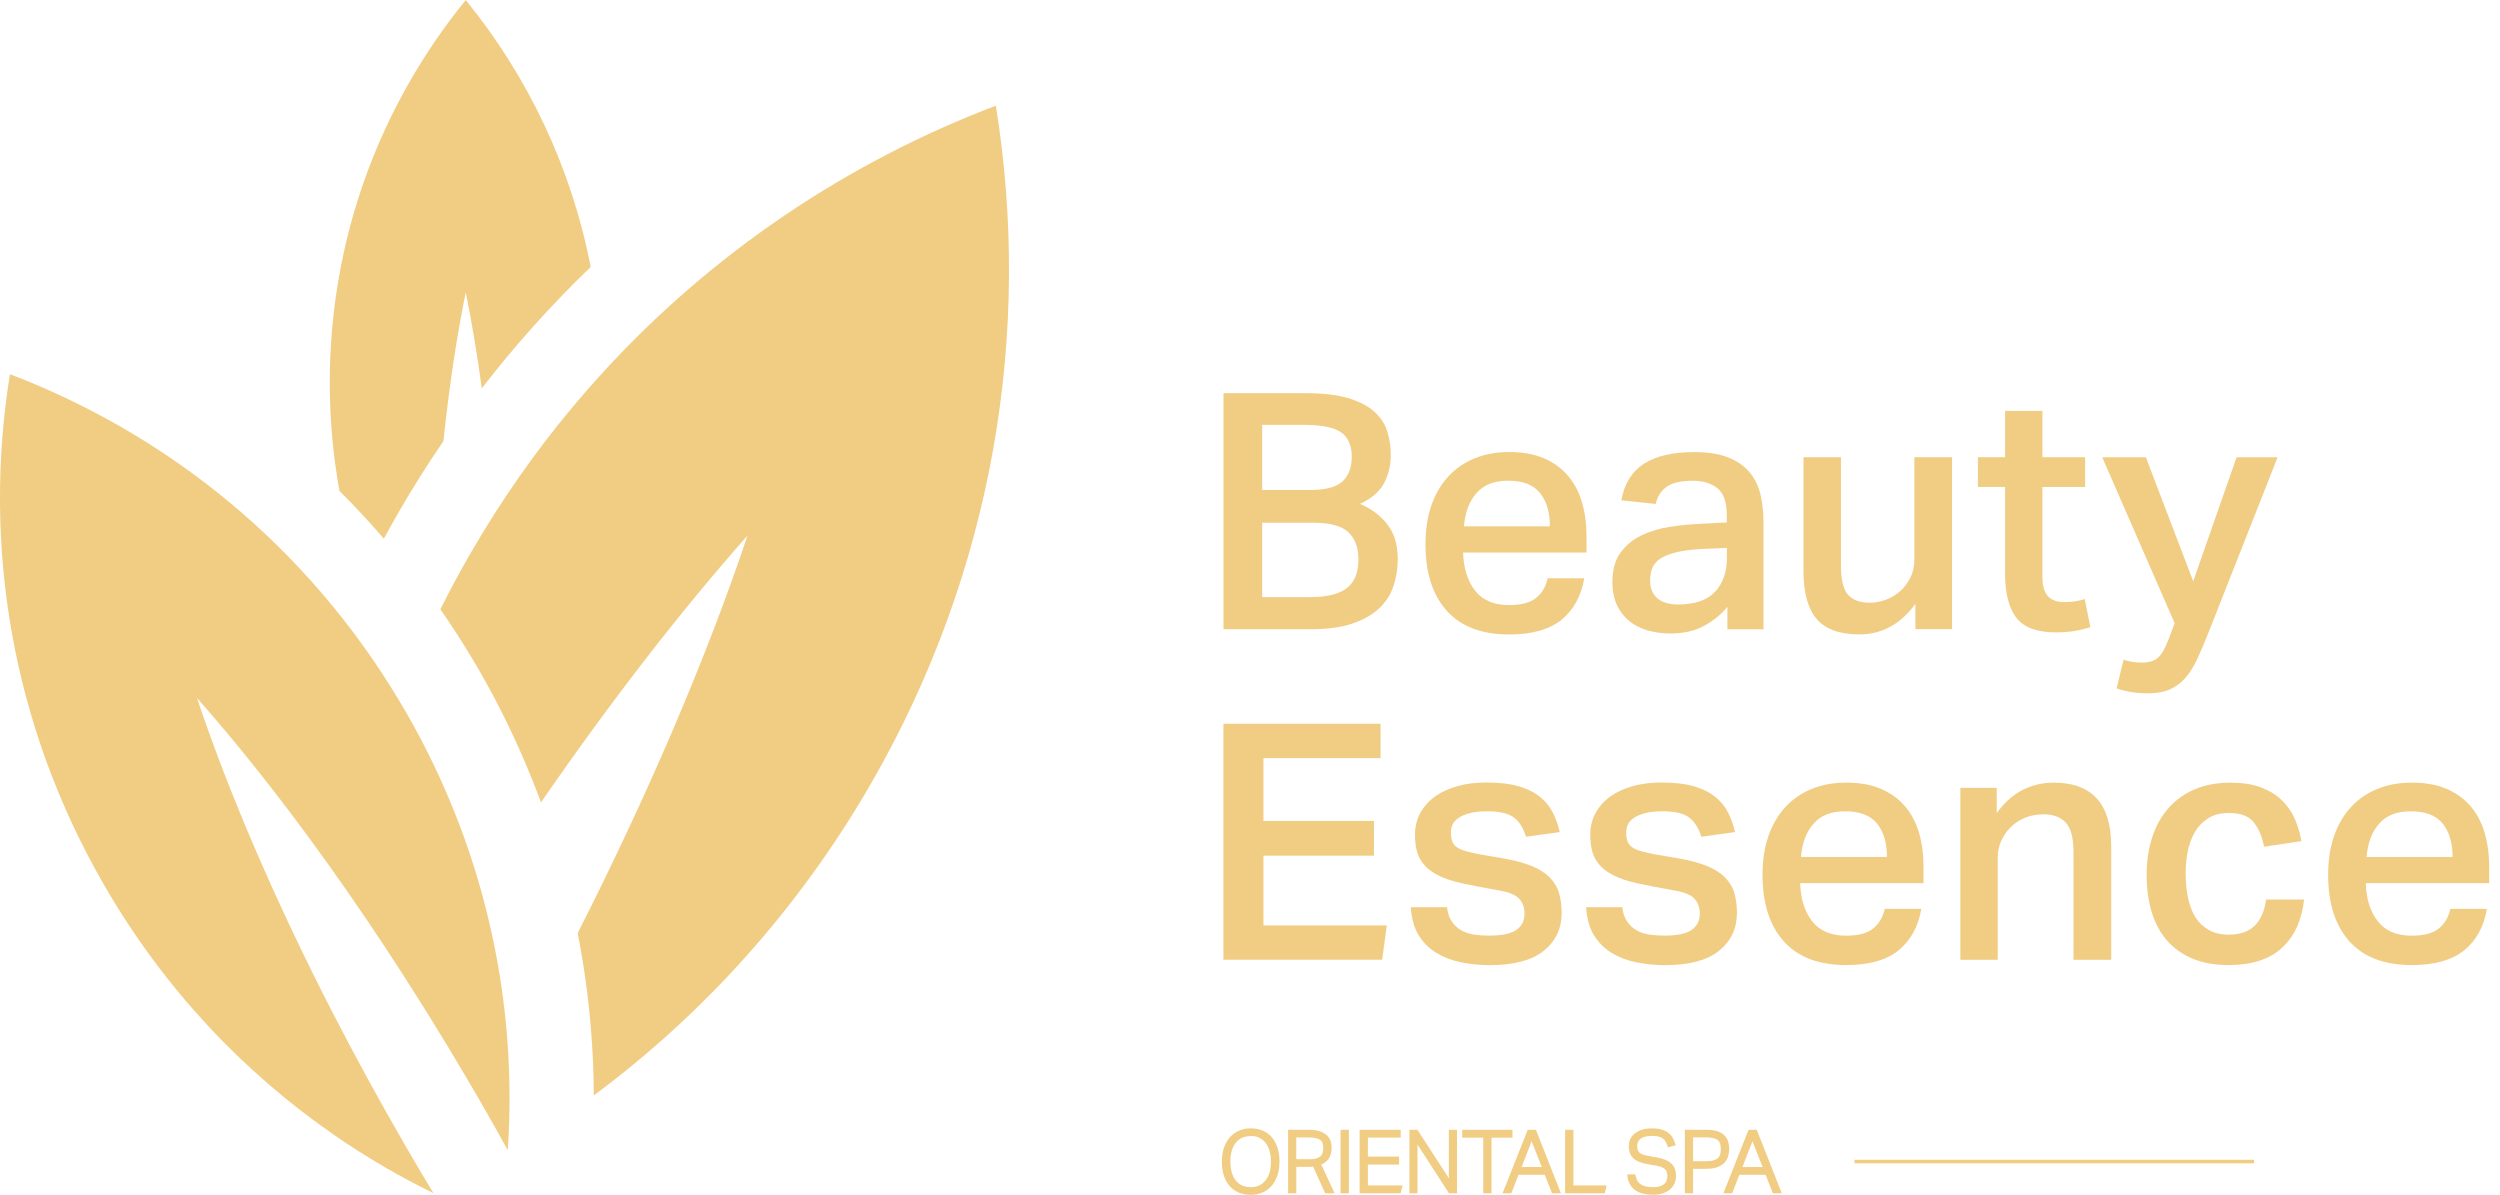 <svg width="136" height="65" viewBox="0 0 136 65" fill="none" xmlns="http://www.w3.org/2000/svg">
<g clip-path="url(#clip0_4_14)">
<path d="M26.209 21.128C25.959 19.272 25.665 17.526 25.337 15.9C24.841 18.336 24.431 21.056 24.123 23.995C23.268 25.242 22.462 26.52 21.706 27.832C21.429 28.314 21.152 28.803 20.882 29.305C20.109 28.406 19.303 27.538 18.465 26.705C18.12 24.794 17.939 22.83 17.939 20.824C17.939 12.93 20.708 5.683 25.337 0.003C28.698 4.131 31.084 9.089 32.133 14.523C30.003 16.573 28.021 18.78 26.209 21.128Z" fill="#F1CD84"/>
<path d="M27.624 62.574C27.2 61.802 26.766 61.026 26.318 60.25C26.239 60.117 26.164 59.984 26.086 59.847C24.954 57.889 23.802 55.986 22.643 54.154C21.405 52.189 20.154 50.306 18.906 48.509C16.12 44.501 13.347 40.944 10.714 37.967C12.434 43.1 14.957 48.994 18.157 55.207C18.745 56.348 19.357 57.496 19.986 58.654C20.633 59.833 21.299 61.019 21.986 62.212C22.513 63.124 23.043 64.026 23.583 64.911C21.73 64.002 19.935 62.957 18.226 61.778C18.219 61.771 18.212 61.767 18.209 61.764C13.217 58.323 8.899 53.748 5.665 48.15C0.612 39.406 -0.954 29.606 0.54 20.356C9.121 23.626 16.701 29.701 21.75 38.172C21.857 38.343 21.956 38.517 22.058 38.692C23.881 41.849 25.251 45.14 26.185 48.499C27.04 51.578 27.535 54.704 27.675 57.828C27.747 59.413 27.73 60.999 27.621 62.574H27.624Z" fill="#F1CD84"/>
<path d="M47.368 42.652C43.422 49.483 38.257 55.169 32.301 59.594C32.301 58.935 32.284 58.275 32.253 57.623C32.147 55.319 31.87 53.023 31.426 50.761C35.371 42.977 38.499 35.599 40.663 29.138C37.053 33.214 33.245 38.118 29.429 43.653C28.827 42.023 28.137 40.428 27.357 38.87C27.296 38.75 27.238 38.627 27.173 38.507C26.814 37.793 26.427 37.089 26.027 36.395C25.911 36.201 25.795 36.002 25.675 35.808C25.135 34.902 24.561 34.014 23.956 33.149C24.468 32.121 25.015 31.102 25.6 30.091C26.017 29.37 26.448 28.663 26.889 27.969C28.639 25.218 30.595 22.672 32.728 20.335C38.735 13.74 46.12 8.813 54.175 5.748C56.154 18.029 54.072 31.041 47.368 42.652Z" fill="#F1CD84"/>
<path d="M69.163 61.839C69.023 61.685 68.855 61.569 68.664 61.494C68.472 61.419 68.264 61.381 68.042 61.381C67.819 61.381 67.611 61.422 67.419 61.501C67.228 61.58 67.061 61.699 66.917 61.853C66.777 62.007 66.664 62.201 66.585 62.427C66.507 62.652 66.469 62.912 66.469 63.203C66.469 63.493 66.51 63.753 66.585 63.975C66.664 64.2 66.773 64.392 66.913 64.542C67.054 64.696 67.221 64.812 67.416 64.887C67.608 64.962 67.819 65 68.038 65C68.257 65 68.472 64.959 68.664 64.88C68.855 64.802 69.023 64.682 69.163 64.528C69.3 64.375 69.409 64.183 69.488 63.958C69.563 63.736 69.604 63.472 69.604 63.179C69.604 62.885 69.563 62.629 69.488 62.406C69.409 62.184 69.3 61.993 69.163 61.843V61.839ZM68.042 61.798C68.216 61.798 68.377 61.832 68.51 61.897C68.647 61.962 68.76 62.058 68.852 62.178C68.944 62.297 69.016 62.447 69.064 62.615C69.115 62.786 69.139 62.98 69.139 63.189C69.139 63.397 69.115 63.592 69.067 63.763C69.019 63.934 68.948 64.081 68.855 64.2C68.763 64.32 68.65 64.412 68.513 64.481C68.38 64.546 68.219 64.58 68.042 64.58C67.864 64.58 67.693 64.546 67.556 64.481C67.419 64.416 67.303 64.32 67.214 64.204C67.122 64.084 67.05 63.937 67.006 63.766C66.958 63.592 66.934 63.401 66.934 63.192C66.934 62.984 66.958 62.789 67.006 62.618C67.054 62.447 67.122 62.3 67.214 62.181C67.303 62.061 67.416 61.969 67.553 61.904C67.689 61.839 67.854 61.805 68.038 61.805L68.042 61.798Z" fill="#F1CD84"/>
<path d="M72.288 63.018C72.391 62.858 72.442 62.663 72.442 62.437C72.442 62.321 72.425 62.201 72.391 62.085C72.353 61.966 72.284 61.856 72.189 61.764C72.093 61.672 71.96 61.6 71.799 61.542C71.638 61.487 71.433 61.46 71.191 61.46H70.073V64.915H70.52V63.479H71.149C71.214 63.479 71.272 63.479 71.331 63.472C71.365 63.472 71.399 63.466 71.433 63.462L72.09 64.915H72.606L71.878 63.353C72.062 63.271 72.202 63.158 72.291 63.018H72.288ZM70.517 61.877H71.173C71.341 61.877 71.481 61.89 71.587 61.914C71.69 61.938 71.772 61.976 71.83 62.024C71.888 62.068 71.925 62.123 71.946 62.188C71.97 62.26 71.984 62.345 71.984 62.444C71.984 62.543 71.97 62.635 71.949 62.714C71.929 62.786 71.891 62.847 71.837 62.898C71.782 62.95 71.707 62.991 71.611 63.018C71.512 63.049 71.379 63.062 71.225 63.062H70.517V61.877Z" fill="#F1CD84"/>
<path d="M73.379 61.46H72.927V64.915H73.379V61.46Z" fill="#F1CD84"/>
<path d="M74.414 63.353H76.11V62.919H74.414V61.884H76.199V61.46H73.963V64.915H76.196L76.302 64.487H74.414V63.353Z" fill="#F1CD84"/>
<path d="M78.818 64.098L77.109 61.46H76.671V64.915H77.112V62.266L78.825 64.915H79.262V61.46H78.818V64.098Z" fill="#F1CD84"/>
<path d="M82.278 61.46H79.546V61.89H80.688V64.915H81.139V61.89H82.278V61.46Z" fill="#F1CD84"/>
<path d="M83.109 61.46L81.737 64.915H82.216L82.606 63.91H84.035L84.432 64.915H84.917L83.553 61.46H83.105H83.109ZM82.777 63.483L83.32 62.085L83.871 63.483H82.777Z" fill="#F1CD84"/>
<path d="M85.594 61.46H85.143V64.915H87.303L87.402 64.484H85.594V61.46Z" fill="#F1CD84"/>
<path d="M90.917 63.295C90.832 63.213 90.719 63.145 90.589 63.09C90.462 63.039 90.312 62.998 90.141 62.967L89.676 62.885C89.55 62.861 89.444 62.834 89.362 62.803C89.286 62.772 89.225 62.738 89.18 62.697C89.139 62.659 89.109 62.611 89.091 62.557C89.074 62.499 89.064 62.427 89.064 62.345C89.064 62.266 89.078 62.191 89.105 62.126C89.129 62.061 89.174 62.007 89.232 61.959C89.293 61.907 89.375 61.87 89.478 61.839C89.584 61.808 89.717 61.795 89.878 61.795C90.021 61.795 90.141 61.808 90.237 61.832C90.329 61.856 90.408 61.894 90.466 61.938C90.524 61.983 90.572 62.037 90.609 62.102C90.647 62.171 90.681 62.253 90.712 62.342L90.736 62.42L91.156 62.3L91.132 62.218C91.102 62.116 91.061 62.017 91.009 61.921C90.955 61.819 90.879 61.723 90.78 61.644C90.685 61.562 90.558 61.498 90.411 61.453C90.264 61.405 90.083 61.381 89.871 61.381C89.707 61.381 89.546 61.398 89.396 61.436C89.245 61.474 89.109 61.532 88.996 61.61C88.879 61.689 88.784 61.791 88.715 61.911C88.644 62.034 88.609 62.181 88.609 62.345C88.609 62.509 88.633 62.646 88.681 62.758C88.733 62.875 88.804 62.974 88.903 63.052C88.996 63.127 89.112 63.189 89.245 63.233C89.372 63.278 89.522 63.315 89.686 63.343L90.097 63.411C90.233 63.435 90.343 63.466 90.425 63.503C90.503 63.541 90.561 63.582 90.599 63.63C90.64 63.678 90.664 63.729 90.678 63.783C90.692 63.845 90.702 63.913 90.702 63.982C90.702 64.064 90.688 64.142 90.664 64.218C90.64 64.286 90.603 64.347 90.548 64.399C90.493 64.45 90.415 64.494 90.319 64.528C90.22 64.563 90.09 64.58 89.936 64.58C89.632 64.58 89.403 64.528 89.256 64.429C89.112 64.334 89.02 64.177 88.975 63.951L88.962 63.883H88.52L88.531 63.978C88.551 64.163 88.603 64.32 88.681 64.45C88.76 64.58 88.866 64.686 88.989 64.768C89.112 64.85 89.256 64.908 89.416 64.942C89.573 64.976 89.744 64.993 89.929 64.993C90.131 64.993 90.309 64.966 90.462 64.915C90.616 64.863 90.746 64.791 90.852 64.699C90.958 64.61 91.04 64.501 91.095 64.378C91.15 64.255 91.177 64.125 91.177 63.989C91.177 63.838 91.156 63.705 91.115 63.592C91.074 63.476 91.006 63.373 90.917 63.291V63.295Z" fill="#F1CD84"/>
<path d="M94.011 62.902C94.049 62.772 94.069 62.632 94.069 62.492C94.069 62.352 94.052 62.225 94.014 62.102C93.977 61.972 93.909 61.86 93.809 61.764C93.714 61.668 93.58 61.593 93.416 61.538C93.255 61.484 93.047 61.46 92.801 61.46H91.656V64.915H92.103V63.585H92.791C93.04 63.585 93.245 63.558 93.406 63.5C93.57 63.442 93.707 63.363 93.802 63.261C93.902 63.158 93.97 63.039 94.011 62.902ZM92.103 61.873H92.791C92.962 61.873 93.102 61.887 93.211 61.914C93.314 61.942 93.396 61.979 93.454 62.031C93.512 62.082 93.55 62.14 93.573 62.215C93.597 62.294 93.611 62.393 93.611 62.505C93.611 62.618 93.601 62.711 93.577 62.796C93.556 62.874 93.519 62.936 93.464 62.991C93.406 63.045 93.324 63.09 93.221 63.121C93.112 63.155 92.972 63.168 92.794 63.168H92.103V61.873Z" fill="#F1CD84"/>
<path d="M95.57 61.46H95.122L93.751 64.915H94.23L94.62 63.91H96.049L96.445 64.915H96.931L95.567 61.46H95.57ZM94.79 63.483L95.334 62.085L95.885 63.483H94.79Z" fill="#F1CD84"/>
<path d="M122.62 63.093H100.886V63.285H122.62V63.093Z" fill="#F1CD84"/>
<path d="M66.554 21.388H70.999C71.936 21.388 72.701 21.473 73.303 21.647C73.901 21.822 74.38 22.061 74.732 22.368C75.084 22.672 75.327 23.035 75.46 23.448C75.594 23.862 75.659 24.302 75.659 24.77C75.659 25.31 75.539 25.809 75.3 26.271C75.061 26.732 74.623 27.115 73.987 27.412C74.394 27.593 74.732 27.795 74.996 28.024C75.259 28.253 75.471 28.495 75.625 28.751C75.782 29.011 75.888 29.278 75.949 29.561C76.007 29.841 76.038 30.128 76.038 30.416C76.038 30.942 75.956 31.441 75.796 31.909C75.635 32.377 75.368 32.78 74.996 33.122C74.623 33.464 74.137 33.733 73.539 33.932C72.941 34.13 72.202 34.229 71.327 34.229H66.558V21.388H66.554ZM71.252 26.657C72.103 26.657 72.698 26.5 73.033 26.189C73.368 25.878 73.536 25.427 73.536 24.839C73.536 24.251 73.341 23.786 72.951 23.516C72.561 23.247 71.888 23.113 70.927 23.113H68.66V26.657H71.252ZM71.252 32.483C71.768 32.483 72.195 32.435 72.537 32.339C72.879 32.244 73.149 32.107 73.348 31.926C73.546 31.745 73.686 31.529 73.772 31.277C73.857 31.024 73.898 30.744 73.898 30.433C73.898 29.783 73.713 29.291 73.348 28.95C72.982 28.608 72.349 28.437 71.45 28.437H68.66V32.483H71.252Z" fill="#F1CD84"/>
<path d="M86.185 31.458C86.018 32.428 85.604 33.18 84.944 33.717C84.284 34.249 83.337 34.516 82.1 34.516C80.613 34.516 79.481 34.089 78.708 33.231C77.936 32.374 77.546 31.167 77.546 29.606C77.546 28.803 77.655 28.088 77.877 27.467C78.1 26.845 78.411 26.319 78.814 25.891C79.214 25.464 79.696 25.143 80.254 24.921C80.811 24.699 81.426 24.589 82.096 24.589C82.818 24.589 83.44 24.699 83.966 24.921C84.493 25.143 84.931 25.454 85.279 25.857C85.628 26.26 85.884 26.739 86.052 27.296C86.219 27.853 86.305 28.475 86.305 29.158V30.057H79.594C79.618 30.908 79.833 31.598 80.24 32.124C80.647 32.65 81.266 32.917 82.093 32.917C82.739 32.917 83.228 32.79 83.549 32.538C83.874 32.285 84.09 31.926 84.195 31.458H86.175H86.185ZM84.315 28.635C84.315 27.866 84.134 27.262 83.775 26.817C83.416 26.373 82.838 26.151 82.049 26.151C81.259 26.151 80.719 26.377 80.322 26.824C79.925 27.275 79.7 27.877 79.638 28.632H84.315V28.635Z" fill="#F1CD84"/>
<path d="M93.977 33.006C93.628 33.426 93.204 33.775 92.698 34.048C92.196 34.325 91.584 34.461 90.862 34.461C90.418 34.461 90.004 34.403 89.621 34.291C89.238 34.178 88.903 34.007 88.623 33.778C88.343 33.549 88.121 33.259 87.956 32.907C87.796 32.555 87.714 32.138 87.714 31.656C87.714 31.007 87.857 30.484 88.144 30.081C88.432 29.677 88.808 29.363 89.269 29.138C89.731 28.909 90.25 28.751 90.825 28.663C91.399 28.574 91.977 28.516 92.551 28.492L93.936 28.42V28.024C93.936 27.316 93.765 26.828 93.423 26.558C93.081 26.288 92.633 26.154 92.083 26.154C91.447 26.154 90.975 26.264 90.671 26.479C90.363 26.694 90.165 27.005 90.069 27.415L88.199 27.217C88.367 26.305 88.78 25.642 89.44 25.222C90.1 24.801 91.006 24.593 92.158 24.593C92.903 24.593 93.515 24.689 94.001 24.88C94.486 25.071 94.873 25.334 95.16 25.673C95.447 26.008 95.649 26.407 95.762 26.869C95.874 27.33 95.933 27.836 95.933 28.389V34.233H93.97V33.009L93.977 33.006ZM92.626 29.859C92.014 29.896 91.519 29.961 91.143 30.057C90.763 30.152 90.473 30.276 90.271 30.426C90.066 30.576 89.932 30.75 89.868 30.949C89.802 31.147 89.768 31.359 89.768 31.588C89.768 31.994 89.898 32.312 90.155 32.541C90.411 32.77 90.794 32.883 91.297 32.883C92.196 32.883 92.862 32.654 93.293 32.199C93.724 31.745 93.943 31.126 93.943 30.347V29.807L92.63 29.862L92.626 29.859Z" fill="#F1CD84"/>
<path d="M100.148 24.876V30.757C100.148 31.536 100.278 32.069 100.534 32.356C100.791 32.644 101.184 32.787 101.714 32.787C102.001 32.787 102.292 32.732 102.586 32.626C102.88 32.517 103.139 32.363 103.369 32.158C103.598 31.953 103.782 31.707 103.926 31.42C104.069 31.133 104.141 30.808 104.141 30.45V24.873H106.192V34.226H104.196V32.859C103.765 33.433 103.297 33.853 102.791 34.116C102.288 34.379 101.748 34.513 101.17 34.513C100.08 34.513 99.297 34.232 98.822 33.669C98.346 33.105 98.11 32.24 98.11 31.078V24.873H100.145L100.148 24.876Z" fill="#F1CD84"/>
<path d="M107.598 26.493V24.873H109.075V22.355H111.109V24.873H113.43V26.493H111.109V31.386C111.109 31.864 111.208 32.213 111.406 32.428C111.605 32.644 111.895 32.753 112.278 32.753C112.483 32.753 112.678 32.743 112.863 32.715C113.047 32.691 113.232 32.65 113.41 32.589L113.717 34.116C113.143 34.308 112.517 34.403 111.847 34.403C110.815 34.403 110.097 34.137 109.687 33.604C109.28 33.071 109.075 32.271 109.075 31.201V26.489H107.598V26.493Z" fill="#F1CD84"/>
<path d="M115.516 35.883C115.817 35.992 116.158 36.044 116.541 36.044C116.9 36.044 117.184 35.958 117.386 35.784C117.591 35.609 117.782 35.282 117.96 34.803L118.302 33.904L114.36 24.876H116.736L119.311 31.622L121.67 24.876H123.902L120.179 34.318C119.964 34.868 119.758 35.353 119.567 35.773C119.376 36.194 119.16 36.546 118.921 36.836C118.682 37.123 118.394 37.342 118.066 37.492C117.734 37.643 117.331 37.718 116.852 37.718C116.541 37.718 116.254 37.697 115.987 37.656C115.724 37.615 115.44 37.547 115.143 37.451L115.523 35.886L115.516 35.883Z" fill="#F1CD84"/>
<path d="M66.554 39.372H75.102V41.241H68.732V44.658H74.743V46.548H68.732V50.341H75.443L75.19 52.21H66.554V39.368V39.372Z" fill="#F1CD84"/>
<path d="M78.719 49.353C78.753 49.664 78.838 49.92 78.972 50.118C79.105 50.317 79.269 50.474 79.468 50.593C79.666 50.713 79.895 50.795 80.162 50.836C80.425 50.877 80.709 50.898 81.006 50.898C81.69 50.898 82.182 50.795 82.483 50.593C82.784 50.388 82.934 50.091 82.934 49.695C82.934 49.384 82.842 49.121 82.654 48.902C82.469 48.687 82.086 48.529 81.512 48.434C80.767 48.301 80.114 48.178 79.549 48.055C78.985 47.935 78.51 47.771 78.127 47.559C77.744 47.351 77.454 47.081 77.262 46.749C77.071 46.421 76.975 45.974 76.975 45.41C76.975 44.979 77.071 44.586 77.262 44.231C77.454 43.879 77.721 43.578 78.062 43.332C78.404 43.086 78.811 42.898 79.286 42.765C79.761 42.632 80.278 42.567 80.842 42.567C81.563 42.567 82.162 42.639 82.64 42.782C83.119 42.925 83.508 43.124 83.809 43.377C84.11 43.629 84.336 43.916 84.493 44.241C84.65 44.566 84.77 44.907 84.852 45.266L83.016 45.519C82.873 45.051 82.654 44.702 82.36 44.477C82.066 44.248 81.577 44.135 80.893 44.135C80.497 44.135 80.172 44.173 79.922 44.245C79.669 44.316 79.468 44.405 79.32 44.514C79.17 44.624 79.067 44.743 79.013 44.873C78.958 45.007 78.931 45.136 78.931 45.27C78.931 45.475 78.955 45.642 79.002 45.772C79.05 45.905 79.136 46.011 79.262 46.097C79.389 46.182 79.56 46.254 79.775 46.312C79.991 46.373 80.261 46.431 80.585 46.493L81.755 46.691C82.377 46.8 82.897 46.937 83.31 47.105C83.724 47.272 84.056 47.48 84.298 47.727C84.544 47.973 84.715 48.256 84.811 48.581C84.907 48.905 84.955 49.264 84.955 49.661C84.955 50.511 84.63 51.198 83.984 51.721C83.338 52.244 82.353 52.504 81.033 52.504C80.493 52.504 79.974 52.452 79.478 52.35C78.979 52.247 78.534 52.077 78.138 51.837C77.741 51.598 77.42 51.277 77.173 50.874C76.927 50.474 76.787 49.965 76.749 49.353H78.712H78.719Z" fill="#F1CD84"/>
<path d="M88.254 49.353C88.288 49.664 88.374 49.92 88.507 50.118C88.64 50.317 88.804 50.474 89.003 50.593C89.201 50.713 89.43 50.795 89.697 50.836C89.96 50.877 90.244 50.898 90.541 50.898C91.225 50.898 91.717 50.795 92.018 50.593C92.319 50.388 92.469 50.091 92.469 49.695C92.469 49.384 92.377 49.121 92.189 48.902C92.004 48.687 91.621 48.529 91.047 48.434C90.302 48.301 89.649 48.178 89.085 48.055C88.521 47.935 88.045 47.771 87.662 47.559C87.279 47.351 86.989 47.081 86.797 46.749C86.606 46.421 86.51 45.974 86.51 45.41C86.51 44.979 86.606 44.586 86.797 44.231C86.989 43.879 87.256 43.578 87.597 43.332C87.939 43.086 88.346 42.898 88.821 42.765C89.297 42.632 89.813 42.567 90.377 42.567C91.098 42.567 91.697 42.639 92.175 42.782C92.654 42.925 93.044 43.124 93.345 43.377C93.645 43.629 93.871 43.916 94.028 44.241C94.186 44.566 94.305 44.907 94.387 45.266L92.551 45.519C92.408 45.051 92.189 44.702 91.895 44.477C91.601 44.248 91.112 44.135 90.428 44.135C90.032 44.135 89.707 44.173 89.457 44.245C89.204 44.316 89.003 44.405 88.856 44.514C88.705 44.624 88.603 44.743 88.548 44.873C88.493 45.007 88.466 45.136 88.466 45.27C88.466 45.475 88.49 45.642 88.538 45.772C88.585 45.905 88.671 46.011 88.797 46.097C88.924 46.182 89.095 46.254 89.31 46.312C89.526 46.373 89.796 46.431 90.121 46.493L91.29 46.691C91.912 46.8 92.432 46.937 92.845 47.105C93.259 47.272 93.591 47.48 93.834 47.727C94.08 47.973 94.251 48.256 94.346 48.581C94.442 48.905 94.49 49.264 94.49 49.661C94.49 50.511 94.165 51.198 93.519 51.721C92.873 52.244 91.888 52.504 90.569 52.504C90.028 52.504 89.509 52.452 89.013 52.35C88.514 52.247 88.069 52.077 87.673 51.837C87.276 51.598 86.955 51.277 86.709 50.874C86.462 50.474 86.322 49.965 86.285 49.353H88.247H88.254Z" fill="#F1CD84"/>
<path d="M104.52 49.442C104.353 50.412 103.939 51.164 103.279 51.701C102.62 52.234 101.673 52.5 100.435 52.5C98.948 52.5 97.816 52.073 97.043 51.215C96.271 50.358 95.881 49.151 95.881 47.59C95.881 46.787 95.99 46.073 96.213 45.451C96.435 44.829 96.746 44.303 97.15 43.876C97.549 43.448 98.031 43.127 98.589 42.905C99.146 42.683 99.761 42.574 100.432 42.574C101.153 42.574 101.775 42.683 102.302 42.905C102.828 43.127 103.266 43.438 103.615 43.841C103.963 44.245 104.22 44.723 104.387 45.28C104.555 45.837 104.64 46.459 104.64 47.142V48.041H97.929C97.953 48.892 98.168 49.582 98.575 50.108C98.982 50.635 99.601 50.901 100.428 50.901C101.074 50.901 101.563 50.775 101.885 50.522C102.209 50.269 102.425 49.91 102.531 49.442H104.51H104.52ZM102.65 46.619C102.65 45.85 102.469 45.246 102.11 44.801C101.751 44.357 101.173 44.135 100.384 44.135C99.594 44.135 99.054 44.361 98.657 44.808C98.261 45.259 98.035 45.861 97.973 46.616H102.65V46.619Z" fill="#F1CD84"/>
<path d="M108.623 42.861V44.227C109.044 43.653 109.512 43.233 110.035 42.97C110.558 42.707 111.119 42.574 111.717 42.574C113.806 42.574 114.849 43.725 114.849 46.025V52.213H112.798V46.349C112.798 45.594 112.661 45.065 112.384 44.757C112.107 44.453 111.7 44.299 111.16 44.299C110.801 44.299 110.466 44.361 110.162 44.487C109.854 44.614 109.594 44.784 109.379 45C109.163 45.215 108.993 45.464 108.866 45.745C108.74 46.025 108.678 46.322 108.678 46.636V52.213H106.644V42.861H108.623Z" fill="#F1CD84"/>
<path d="M125.341 48.94C125.222 50.054 124.822 50.928 124.145 51.557C123.468 52.186 122.497 52.5 121.239 52.5C120.483 52.5 119.827 52.384 119.269 52.148C118.712 51.916 118.247 51.581 117.875 51.151C117.502 50.72 117.225 50.2 117.047 49.596C116.866 48.991 116.777 48.314 116.777 47.573C116.777 46.831 116.88 46.148 117.085 45.533C117.29 44.914 117.584 44.388 117.974 43.951C118.363 43.513 118.839 43.175 119.403 42.936C119.967 42.697 120.61 42.577 121.328 42.577C121.987 42.577 122.545 42.662 123.003 42.837C123.458 43.011 123.837 43.243 124.138 43.537C124.439 43.831 124.671 44.169 124.839 44.552C125.006 44.935 125.126 45.338 125.198 45.758L123.163 46.062C123.068 45.536 122.883 45.099 122.616 44.75C122.346 44.402 121.895 44.227 121.259 44.227C120.804 44.227 120.425 44.323 120.124 44.514C119.823 44.706 119.584 44.955 119.403 45.259C119.222 45.563 119.095 45.916 119.016 46.312C118.938 46.708 118.9 47.108 118.9 47.518C118.9 47.986 118.941 48.424 119.027 48.83C119.112 49.237 119.242 49.589 119.423 49.883C119.604 50.177 119.844 50.409 120.145 50.583C120.446 50.758 120.811 50.843 121.242 50.843C121.864 50.843 122.34 50.679 122.664 50.347C122.989 50.019 123.191 49.548 123.276 48.936H125.345L125.341 48.94Z" fill="#F1CD84"/>
<path d="M135.29 49.442C135.123 50.412 134.709 51.164 134.049 51.701C133.389 52.234 132.442 52.5 131.205 52.5C129.717 52.5 128.586 52.073 127.813 51.215C127.04 50.358 126.651 49.151 126.651 47.59C126.651 46.787 126.76 46.073 126.982 45.451C127.204 44.829 127.516 44.303 127.919 43.876C128.319 43.448 128.801 43.127 129.358 42.905C129.916 42.683 130.531 42.574 131.201 42.574C131.922 42.574 132.545 42.683 133.071 42.905C133.598 43.127 134.035 43.438 134.384 43.841C134.733 44.245 134.989 44.723 135.157 45.28C135.324 45.837 135.41 46.459 135.41 47.142V48.041H128.699C128.722 48.892 128.938 49.582 129.345 50.108C129.752 50.635 130.37 50.901 131.198 50.901C131.844 50.901 132.333 50.775 132.654 50.522C132.979 50.269 133.194 49.91 133.3 49.442H135.28H135.29ZM133.42 46.619C133.42 45.85 133.239 45.246 132.88 44.801C132.521 44.357 131.943 44.135 131.153 44.135C130.363 44.135 129.823 44.361 129.427 44.808C129.03 45.259 128.804 45.861 128.743 46.616H133.42V46.619Z" fill="#F1CD84"/>
</g>
<defs>
<clipPath id="clip0_4_14">
<rect width="135.417" height="65" fill="white"/>
</clipPath>
</defs>
</svg>
